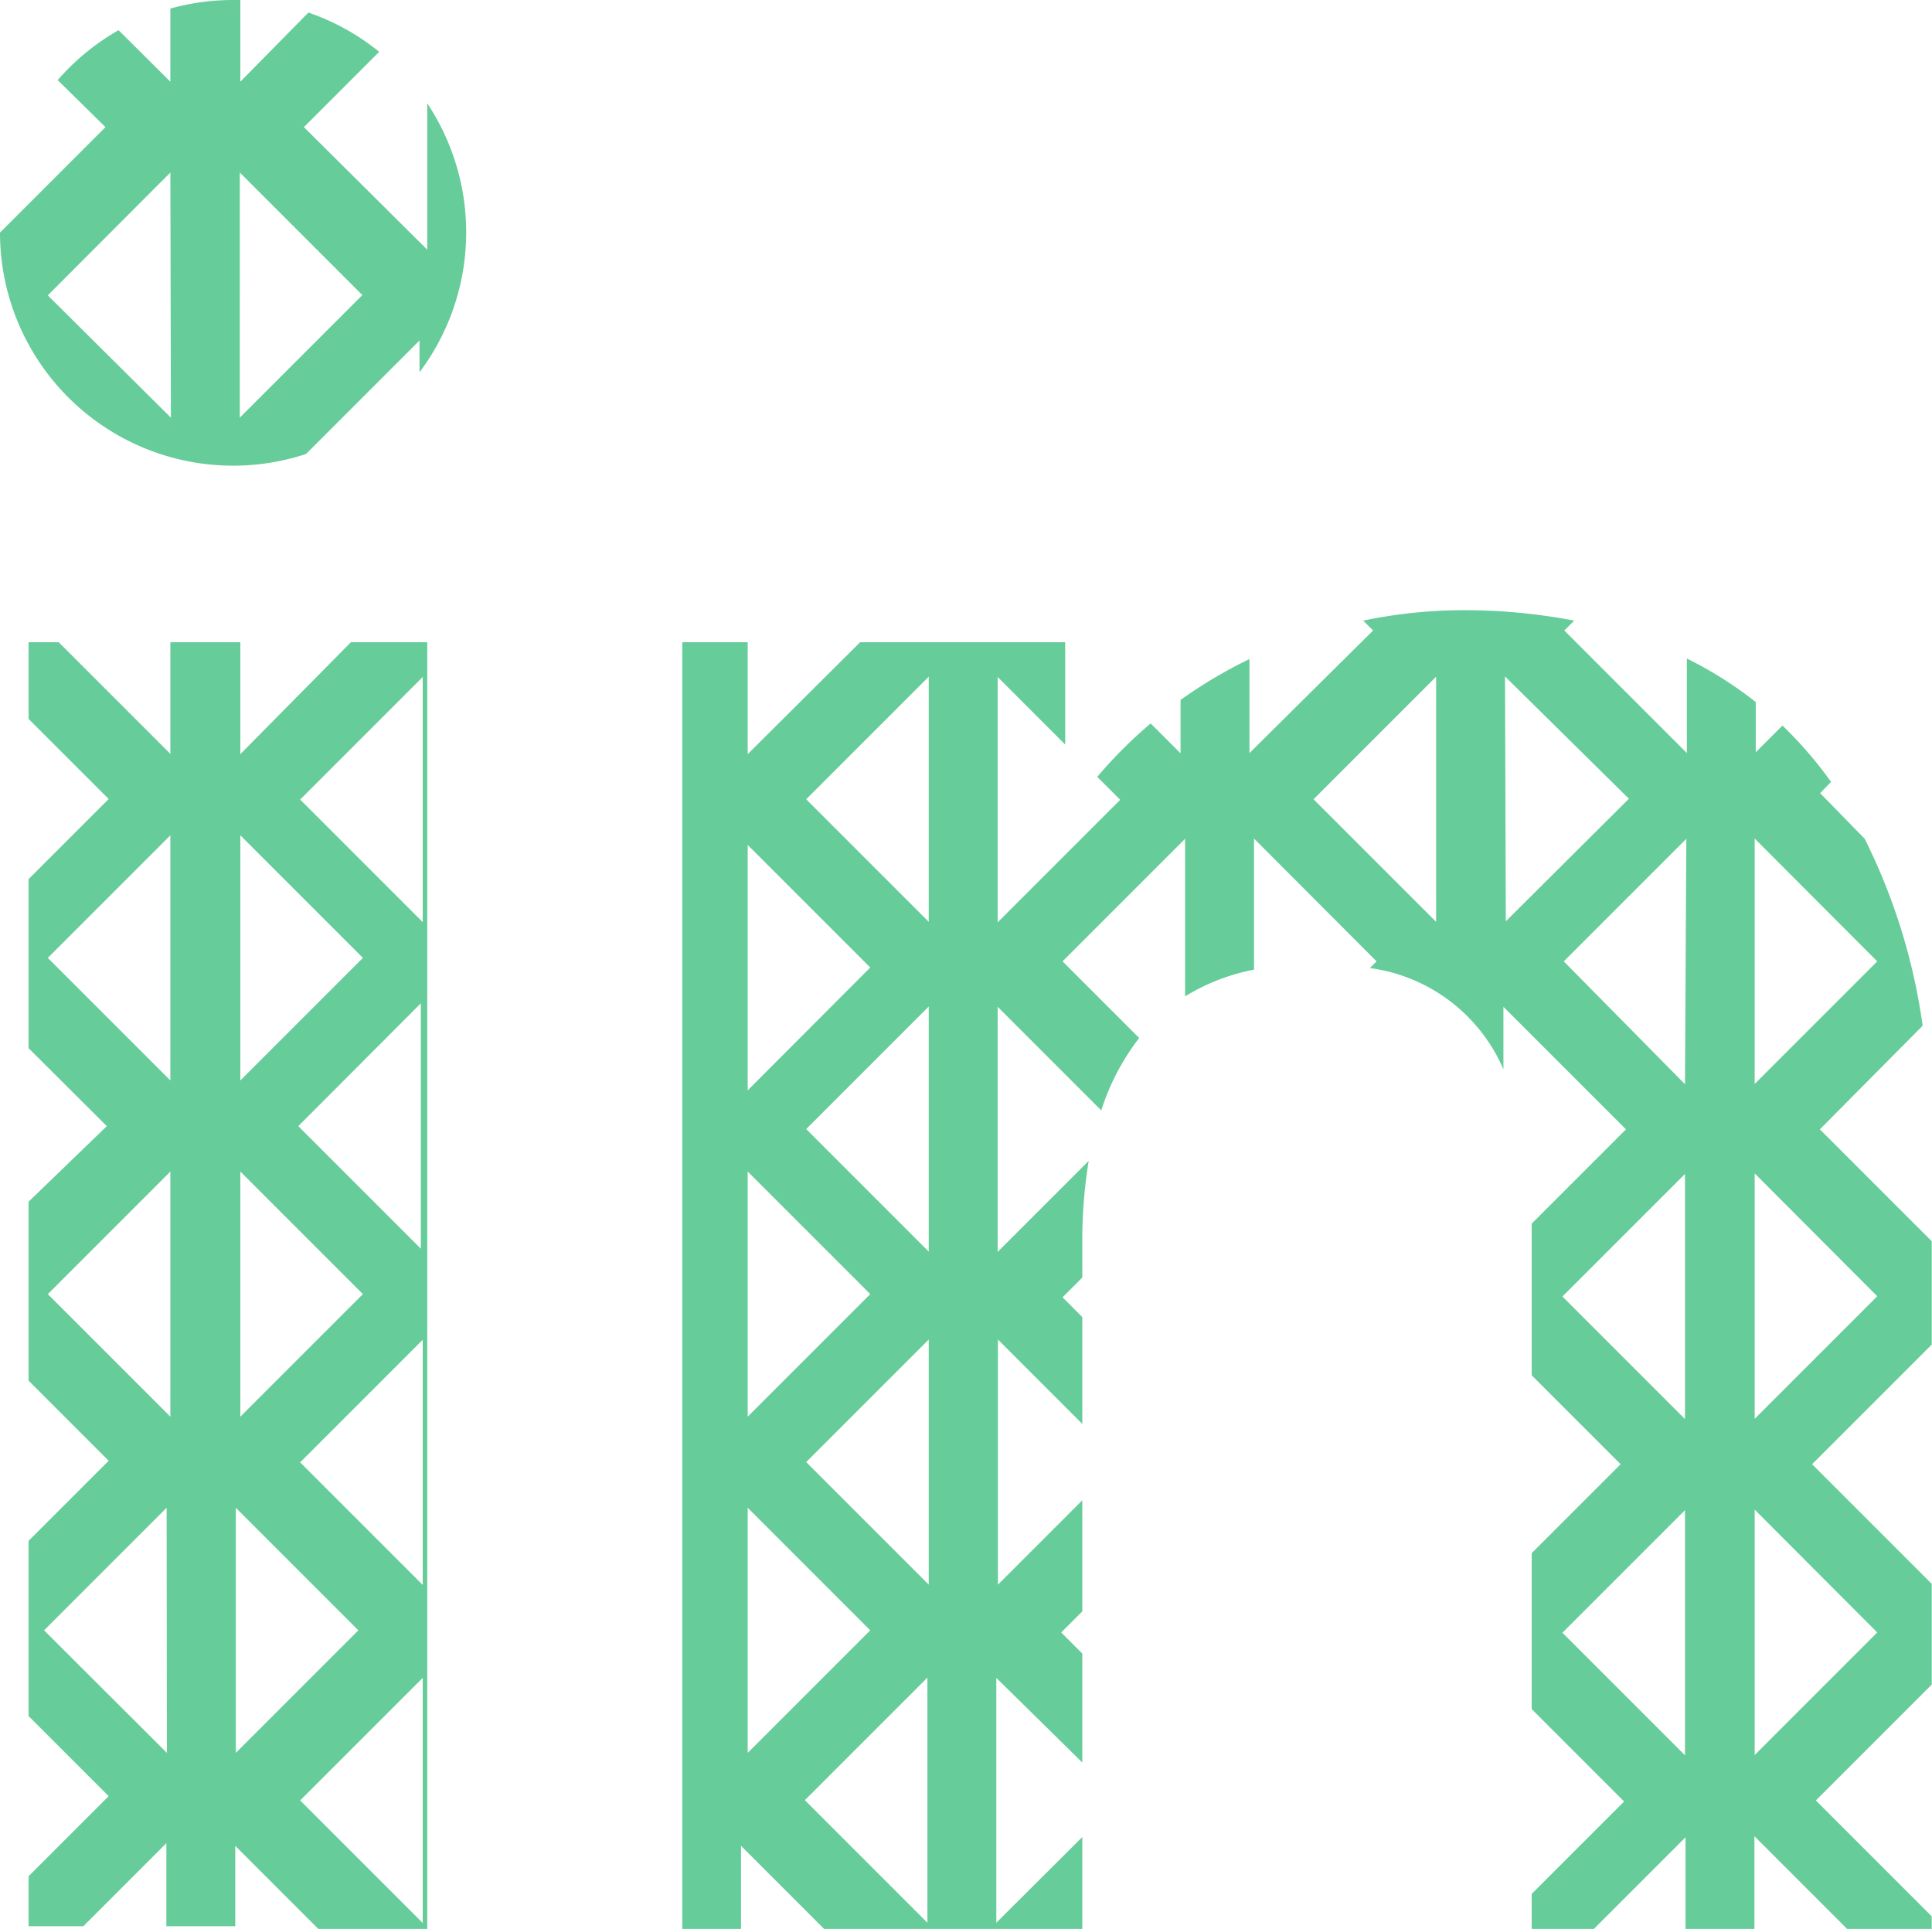<svg xmlns="http://www.w3.org/2000/svg" viewBox="0 0 72.35 72.23"><defs><style>.cls-1{fill:#6c9;}</style></defs><title>linkedinmdpi</title><g id="Layer_2" data-name="Layer 2"><g id="Footer"><path class="cls-1" d="M68.57,29.28a15.1,15.1,0,0,0-1.82-2.11l-1,1V26.29a14.54,14.54,0,0,0-2.58-1.63V28.2l-4.59-4.59.37-.37a21.72,21.72,0,0,0-4.16-.39,18.46,18.46,0,0,0-3.74.39l.37.37L46.79,28.2V24.68a17.75,17.75,0,0,0-2.58,1.53v2l-1.12-1.12a17.23,17.23,0,0,0-2,2l.86.86-4.59,4.59V25.35l2.53,2.53V24.05H32.21L28,28.24V24.05H25.55V72.23h2.2V69.12l3.11,3.11h9.67V68.79L37.31,72V62.83L40.53,66V61.92l-.79-.79.79-.79V56.18l-3.16,3.16V50.16l3.16,3.16v-4l-.74-.74.74-.74V46.57a18.52,18.52,0,0,1,.24-3.1l-3.41,3.41V37.7l3.88,3.88a8.8,8.8,0,0,1,1.42-2.71L39.79,36l4.59-4.59v5.9a7.71,7.71,0,0,1,2.58-1V31.4L51.55,36l-.25.25a6.37,6.37,0,0,1,5,3.79V37.7l4.59,4.59-3.53,3.53c0,.25,0,.5,0,.75V51.5l3.33,3.33-3.33,3.33V64l3.46,3.46-3.46,3.46v1.35h2.29l3.47-3.47v3.47h2.58V68.76l3.47,3.47h3.17v-.47L68,67.42l4.34-4.34V59.31l-4.48-4.48,4.48-4.48V46.48l-4.19-4.19L72,38.41a22.62,22.62,0,0,0-2.17-7L68.16,29.7ZM28,31.64l4.59,4.59L28,40.83Zm0,12.23,4.59,4.59L28,53.05Zm0,12.59,4.59,4.59L28,65.64ZM34.73,72l-4.59-4.59,4.59-4.59Zm.05-12.66-4.59-4.59,4.59-4.59Zm0-12.47-4.59-4.59,4.59-4.59Zm0-12.35-4.59-4.59,4.59-4.59Zm19,0-4.59-4.59,4.59-4.59Zm2.58-9.19L61,29.91,56.39,34.5Zm6.74,40.4-4.59-4.59,4.59-4.59Zm0-12.59-4.59-4.59,4.59-4.59Zm0-12.54L58.56,36l4.59-4.59ZM70.3,61.13l-4.59,4.59V56.53Zm0-12.59-4.59,4.59V43.94Zm0-12.54-4.59,4.59V31.4Z"/><path class="cls-1" d="M9,28.24V24.05H6.38v4.18L2.2,24.05H1.07v2.87l3,3-3,3v6.33L4,42.17,1.07,45v6.7l3,3-3,3v6.56l3,3-3,3v1.87H3.12l3.11-3.11v3.11H8.81V69.12l3.11,3.11H16V24.05H13.14ZM6.25,65.64,1.65,61.05l4.59-4.59Zm.13-12.59L1.79,48.46l4.59-4.59Zm0-12.59L1.79,35.87l4.59-4.59ZM9,31.28l4.59,4.59L9,40.46Zm6.76,6.29v9.19l-4.59-4.59ZM9,43.87l4.59,4.59L9,53.05ZM8.83,56.46l4.59,4.59L8.83,65.64Zm7,15.55-4.59-4.59,4.59-4.59Zm0-12.66-4.59-4.59,4.59-4.59Zm0-24.82-4.59-4.59,4.59-4.59Z"/><path class="cls-1" d="M16,9.35,11.38,4.76l2.82-2.82A8.7,8.7,0,0,0,11.55.47L9,3.06V0H8.73A8.72,8.72,0,0,0,6.38.32V3.06L4.44,1.13A8.76,8.76,0,0,0,2.16,3L3.95,4.76,0,8.71v0A8.73,8.73,0,0,0,11.46,17l4.25-4.25v1.19A8.73,8.73,0,0,0,16,3.87Zm-9.6,6.29L1.79,11.06,6.38,6.46Zm2.58,0V6.46l4.59,4.59Z"/></g></g></svg>